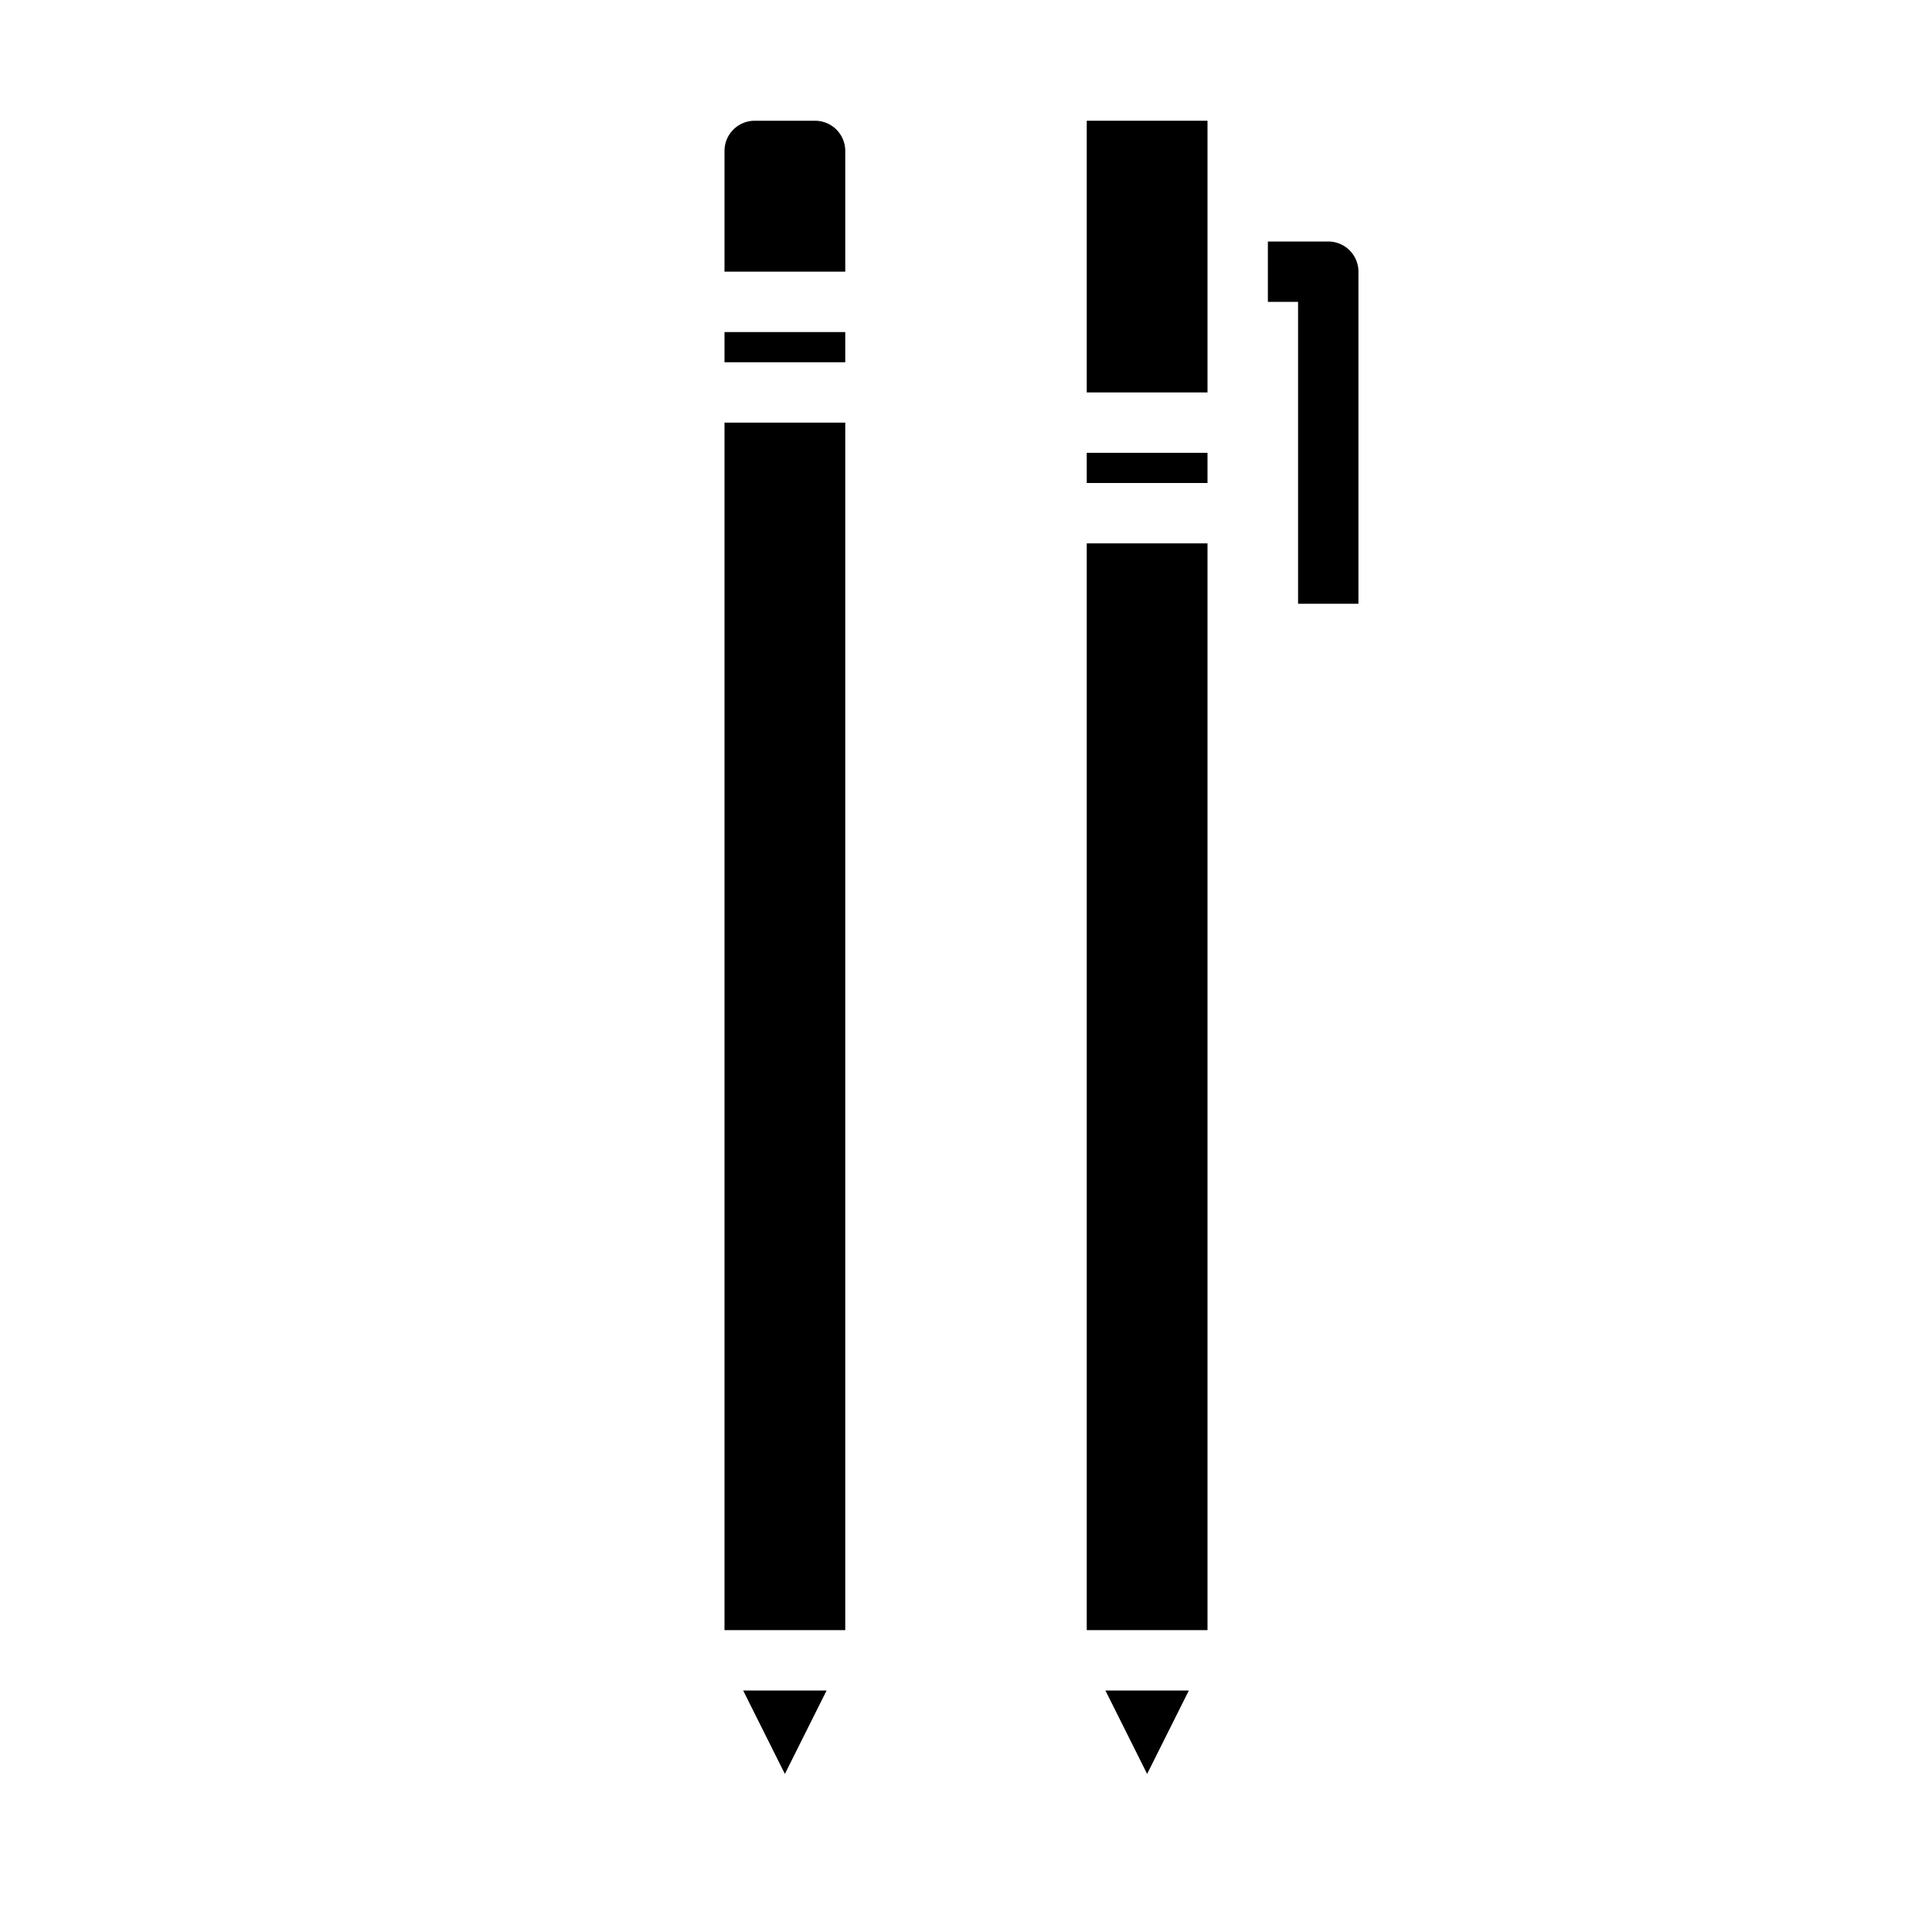 <svg xmlns="http://www.w3.org/2000/svg" viewBox="0 0 64 64" x="0px" y="0px"><g><path d="M45,20H43V10H42V8h2a1,1,0,0,1,1,1Z"></path><rect x="24" y="14" width="4" height="40"></rect><polygon points="27.382 56 24.618 56 26 58.764 27.382 56"></polygon><path d="M28,5a1,1,0,0,0-1-1H25a1,1,0,0,0-1,1V9h4Z"></path><rect x="24" y="11" width="4" height="1"></rect><polygon points="39.382 56 36.618 56 38 58.764 39.382 56"></polygon><rect x="36" y="18" width="4" height="36"></rect><rect x="36" y="15" width="4" height="1"></rect><rect x="36" y="4" width="4" height="9"></rect></g></svg>